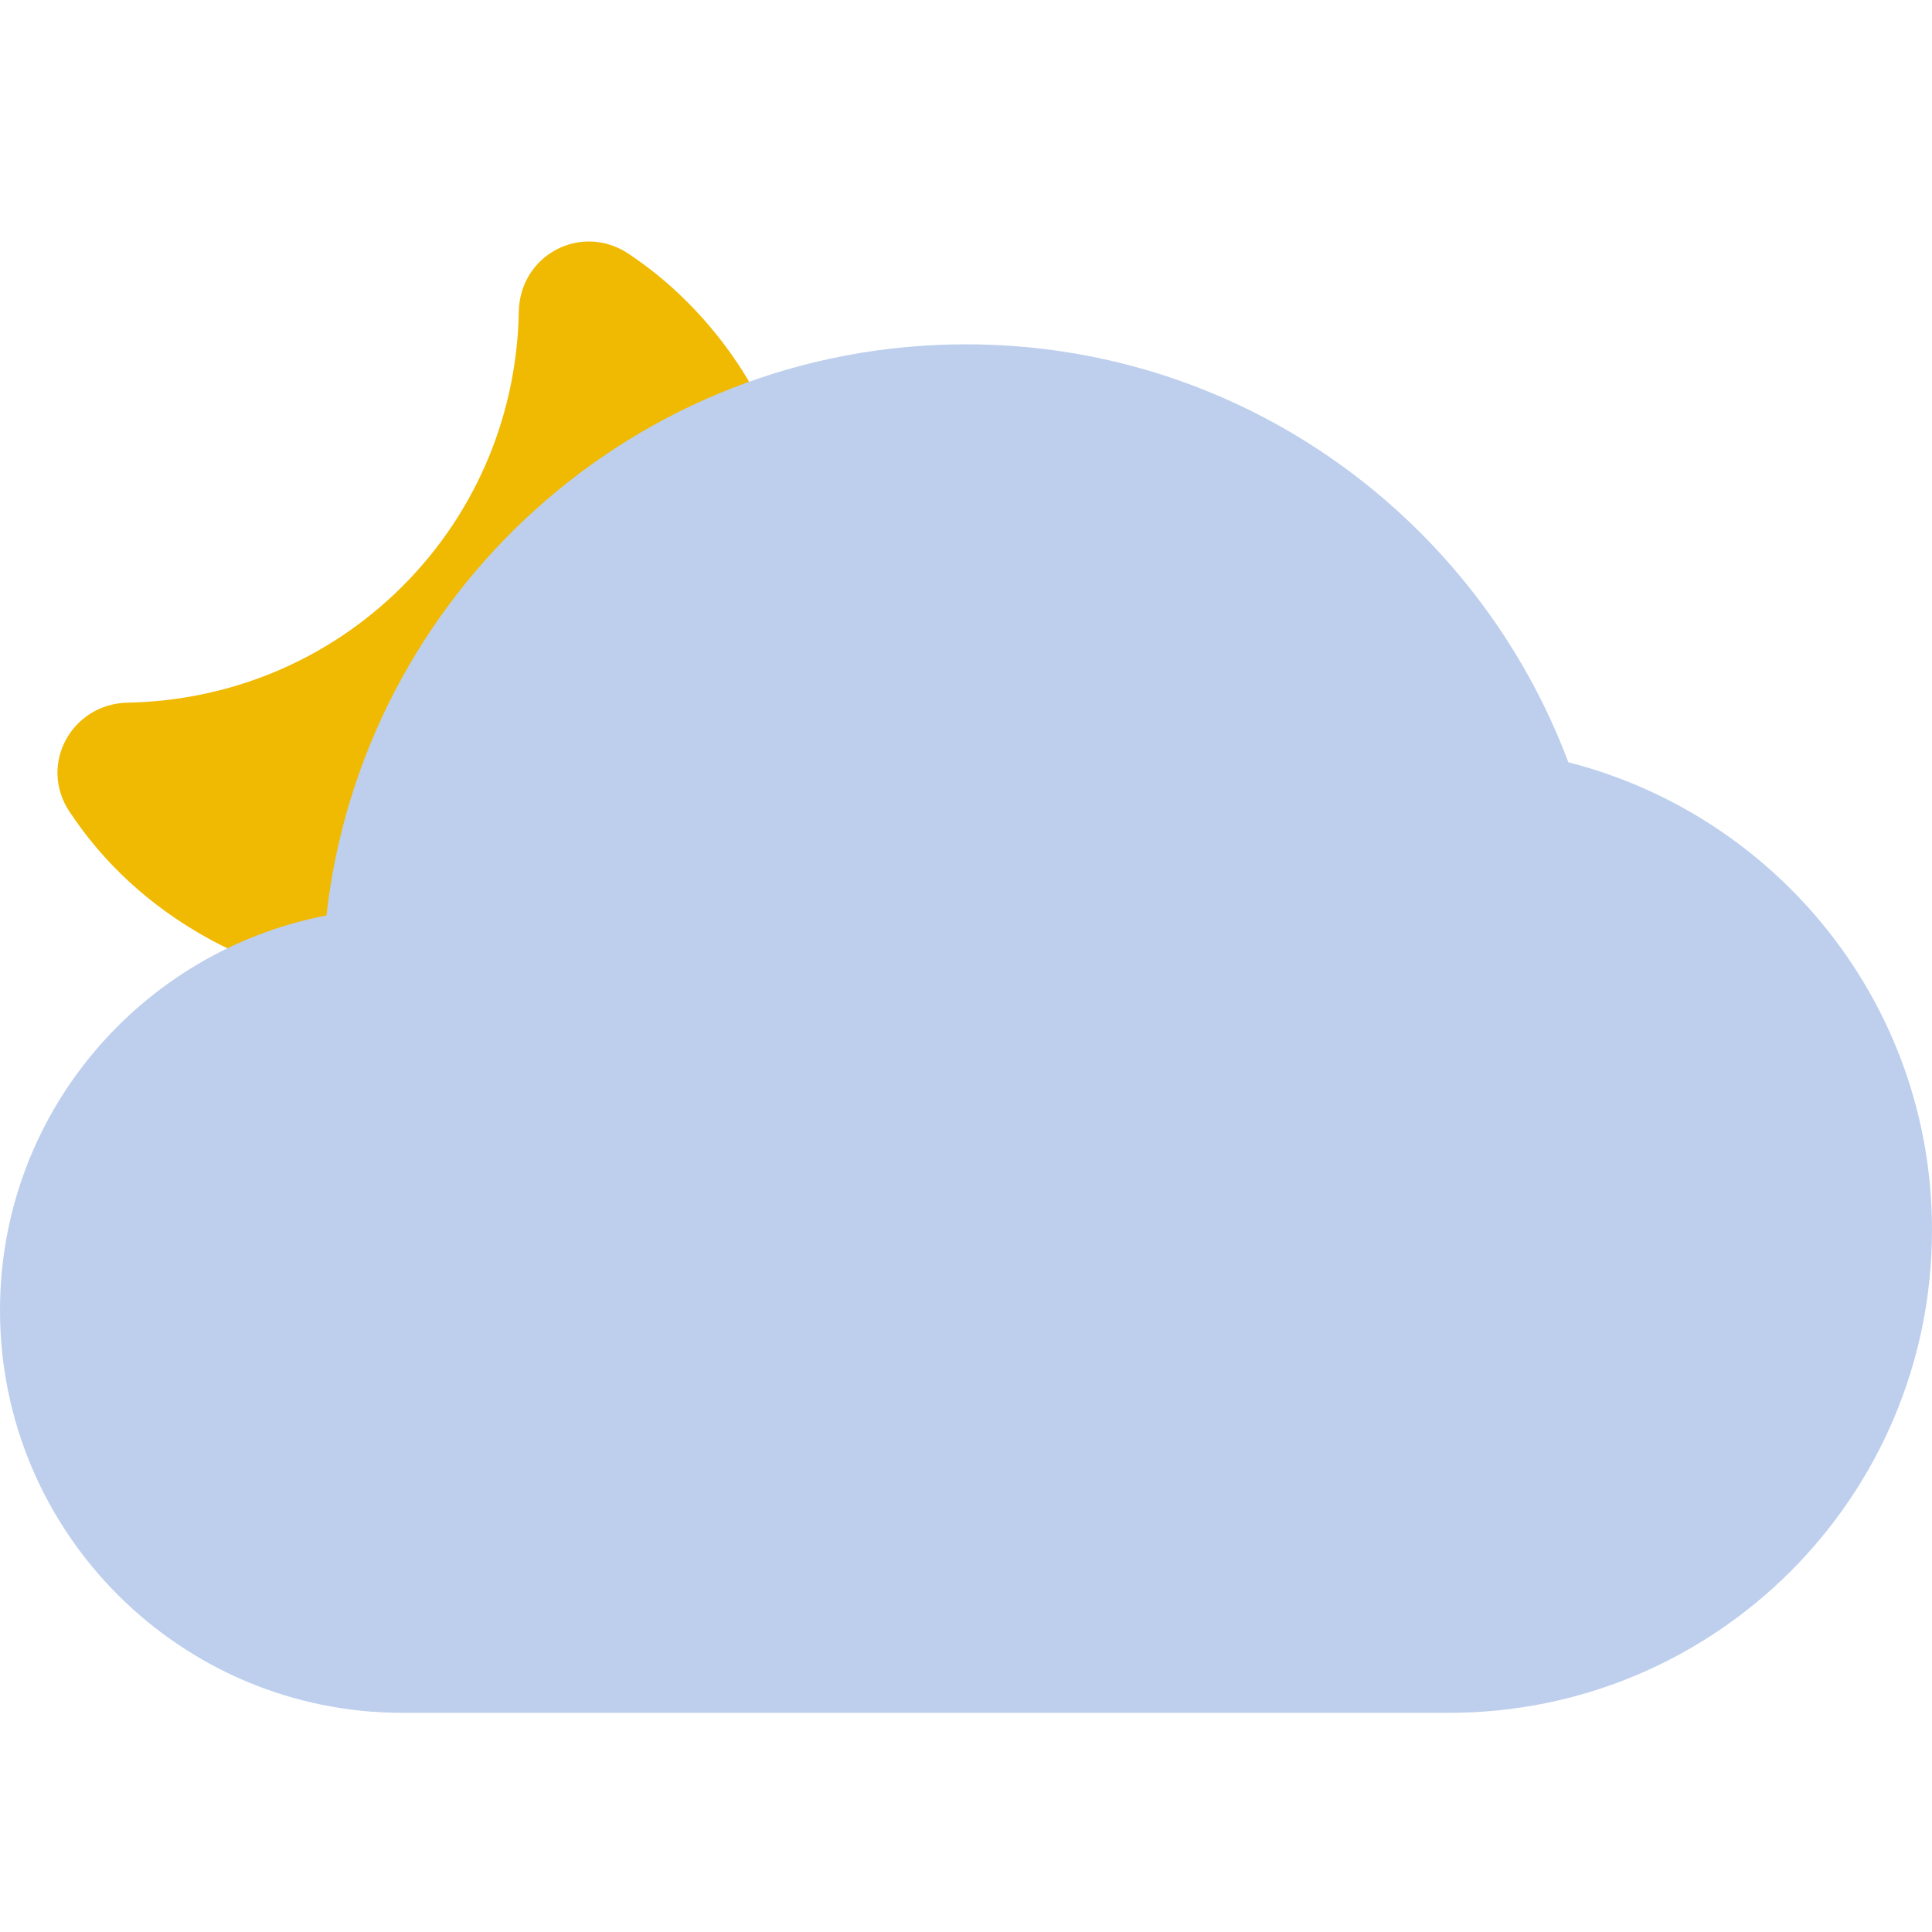 <svg width="32" height="32" viewBox="0 0 32 32" fill="none" xmlns="http://www.w3.org/2000/svg">
<path d="M6.667 9.71C5.405 10.97 3.768 11.606 2.117 11.638C1.187 11.655 0.635 12.663 1.148 13.439C1.697 14.27 2.46 15.002 3.469 15.554C5.649 16.746 8.4 16.635 10.437 15.213C13.952 12.758 14.265 7.883 11.379 4.997C11.076 4.694 10.752 4.431 10.411 4.203C9.628 3.682 8.611 4.221 8.593 5.161C8.564 6.81 7.928 8.447 6.667 9.71Z" fill="#F0B902"/>
<path d="M25.977 12.626C24.46 8.585 20.572 5.703 16 5.703C10.517 5.703 6.005 9.842 5.407 15.163C2.328 15.754 0 18.453 0 21.703C0 25.385 2.985 28.37 6.667 28.37H24C28.419 28.37 32 24.789 32 20.37C32 16.635 29.437 13.509 25.977 12.626Z" fill="#BDCFED"/>
</svg>
